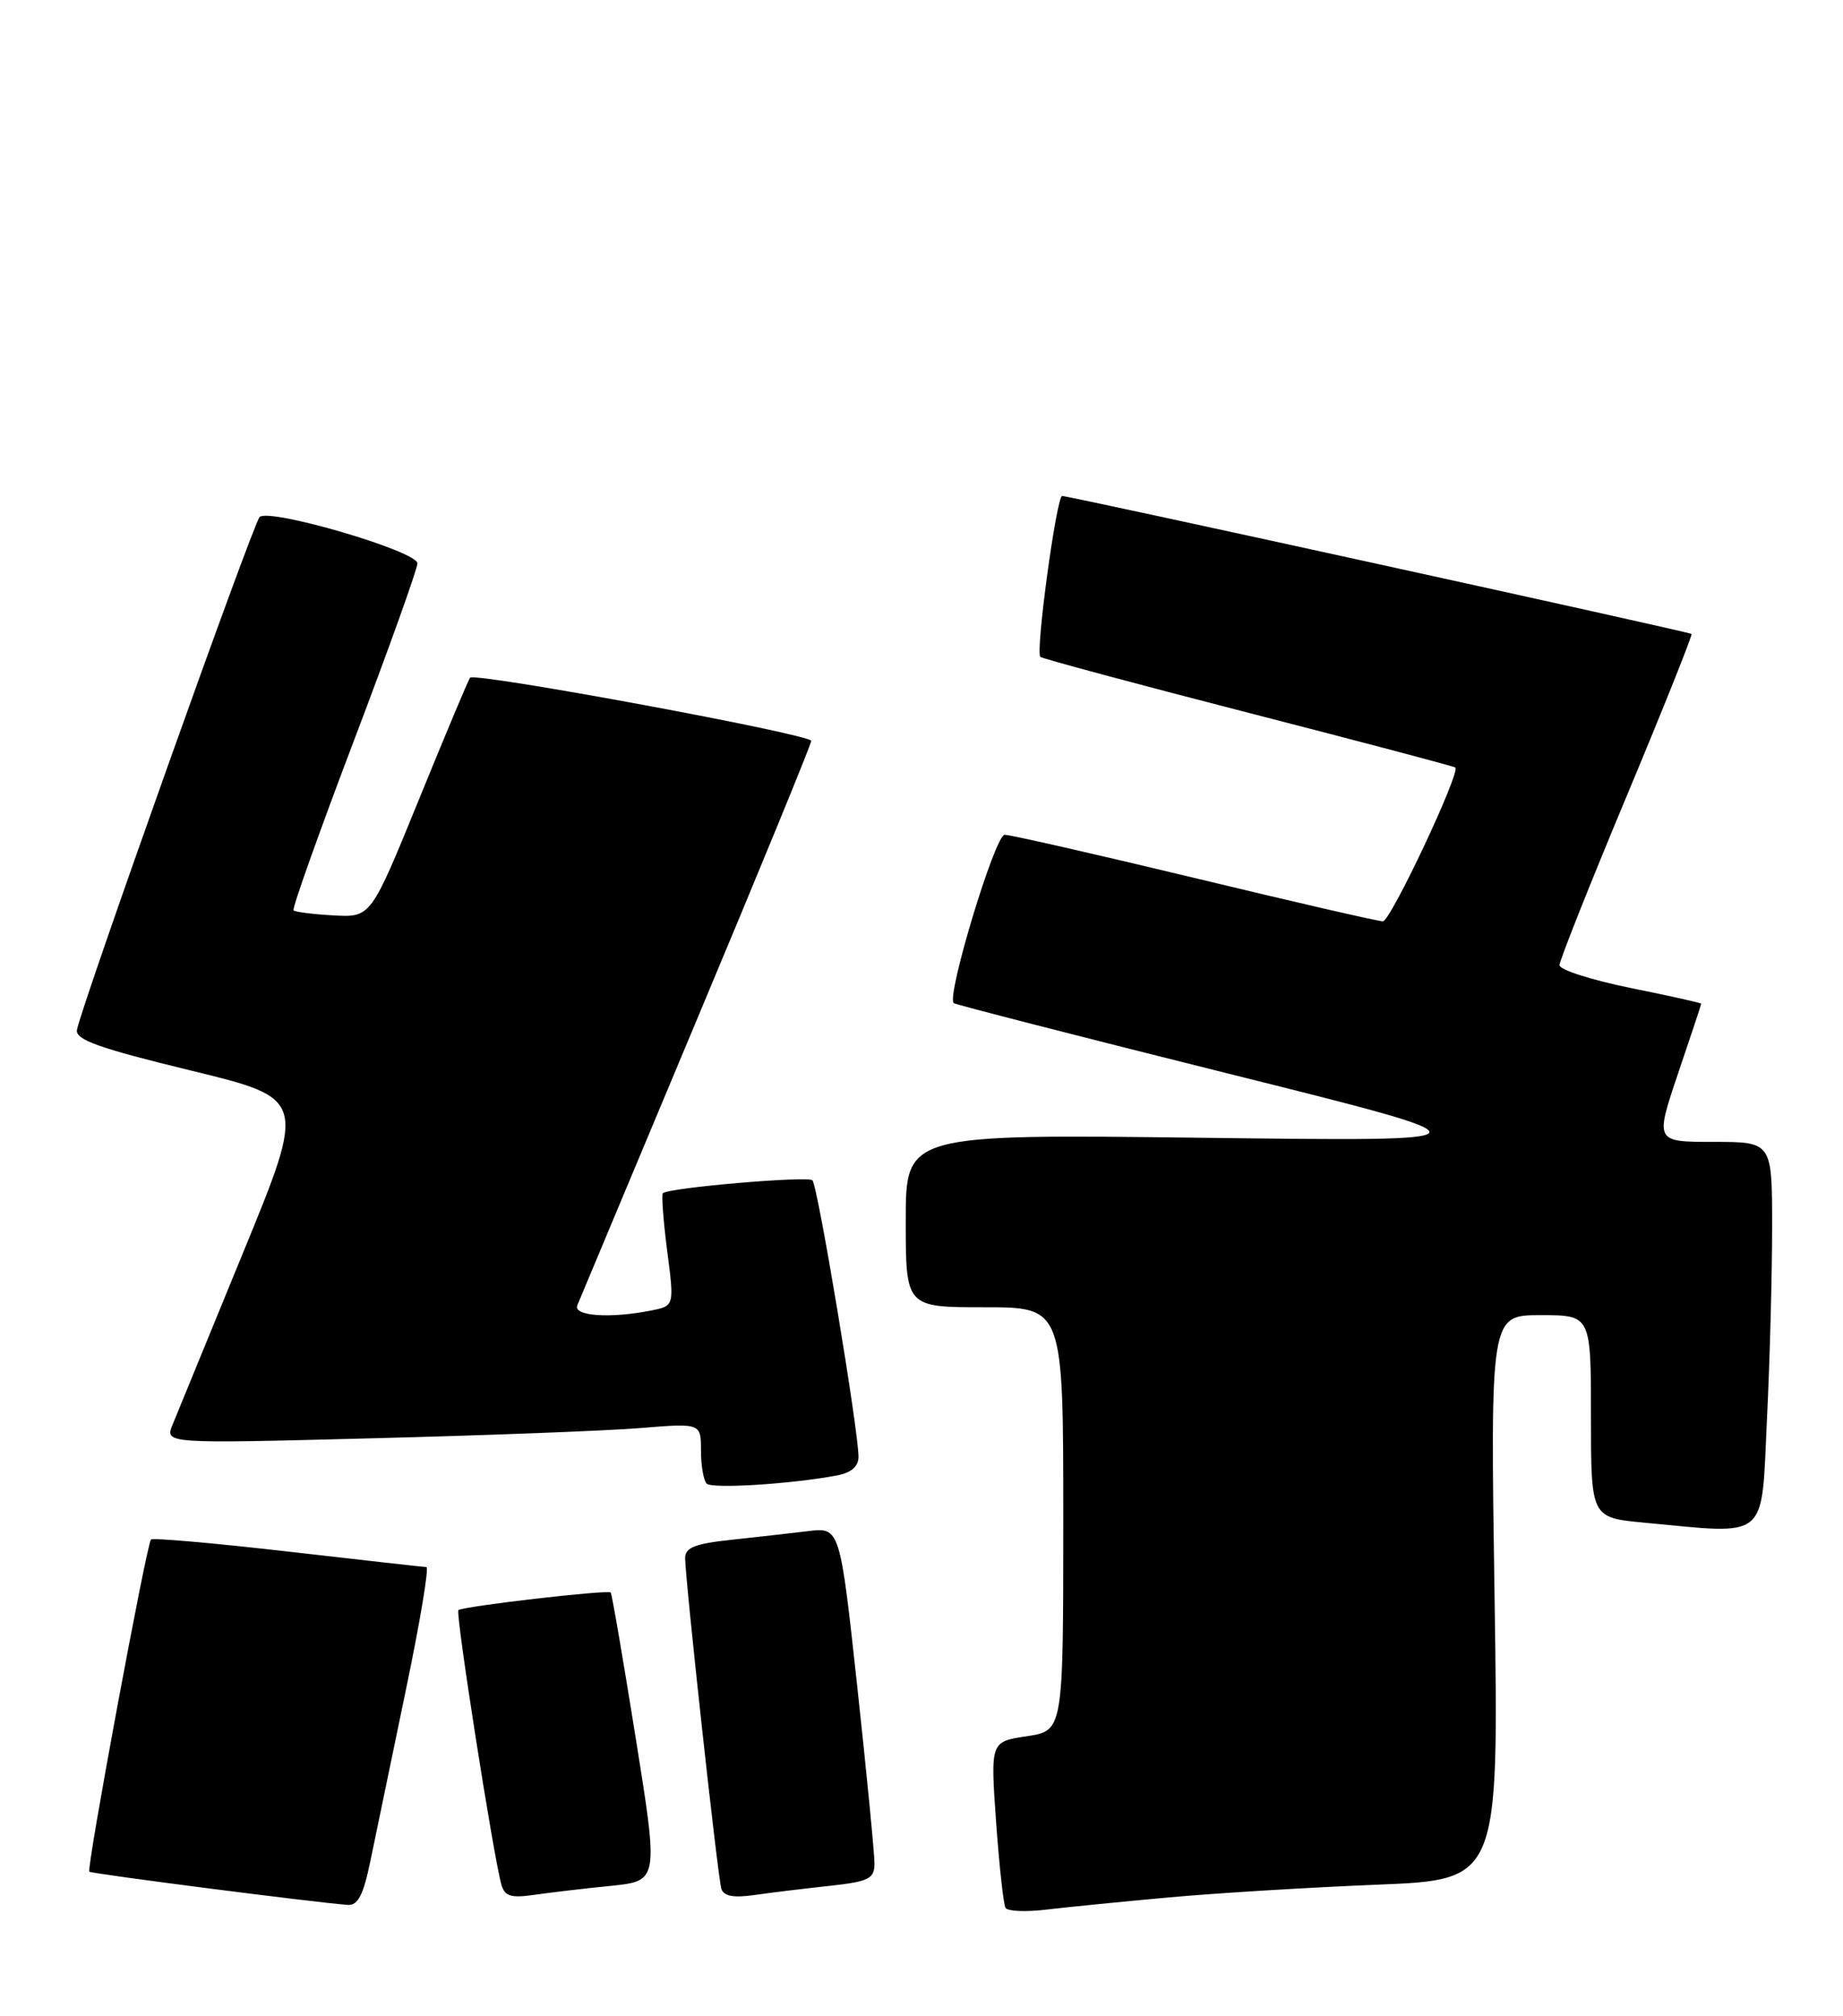 <?xml version="1.0" encoding="UTF-8" standalone="no"?>
<!DOCTYPE svg PUBLIC "-//W3C//DTD SVG 1.1//EN" "http://www.w3.org/Graphics/SVG/1.1/DTD/svg11.dtd" >
<svg xmlns="http://www.w3.org/2000/svg" xmlns:xlink="http://www.w3.org/1999/xlink" version="1.1" viewBox="0 0 234 256">
 <g >
 <path fill="currentColor"
d=" M 148.50 240.93 C 154.55 240.38 166.43 239.66 174.90 239.32 C 190.30 238.70 190.30 238.70 189.76 202.85 C 189.22 167.00 189.22 167.00 195.61 167.00 C 202.00 167.00 202.00 167.00 202.00 179.86 C 202.00 192.71 202.00 192.71 208.75 193.35 C 224.69 194.85 223.61 195.76 224.34 180.34 C 224.71 172.83 225.00 161.80 225.00 155.84 C 225.00 145.00 225.00 145.00 217.56 145.00 C 210.13 145.00 210.13 145.00 213.06 136.31 C 214.68 131.53 216.00 127.55 216.00 127.45 C 216.00 127.35 211.95 126.45 207.00 125.45 C 202.05 124.44 198.00 123.14 198.00 122.56 C 198.01 121.98 201.84 112.32 206.53 101.10 C 211.21 89.89 214.92 80.61 214.77 80.50 C 214.41 80.22 135.68 62.96 134.86 62.98 C 134.14 63.00 131.45 82.79 132.09 83.41 C 132.31 83.63 144.20 86.83 158.50 90.51 C 172.80 94.19 184.62 97.31 184.78 97.46 C 185.45 98.09 176.55 117.00 175.58 116.99 C 174.98 116.99 164.23 114.52 151.68 111.49 C 139.12 108.47 128.27 106.00 127.56 106.00 C 126.34 106.00 120.13 126.54 121.09 127.38 C 121.32 127.57 137.03 131.60 156.00 136.34 C 190.50 144.95 190.50 144.95 152.75 144.48 C 115.00 144.01 115.00 144.01 115.00 155.00 C 115.00 166.00 115.00 166.00 125.00 166.00 C 135.00 166.00 135.00 166.00 135.00 192.89 C 135.00 219.77 135.00 219.77 130.38 220.47 C 125.75 221.16 125.75 221.16 126.47 231.33 C 126.87 236.92 127.41 241.85 127.67 242.27 C 127.93 242.70 130.25 242.80 132.82 242.49 C 135.40 242.18 142.45 241.48 148.50 240.93 Z  M 47.04 236.25 C 47.69 233.09 49.70 223.41 51.50 214.75 C 53.31 206.09 54.50 198.99 54.14 198.99 C 53.79 198.98 45.87 198.09 36.55 197.02 C 27.23 195.95 19.41 195.26 19.17 195.49 C 18.62 196.04 10.96 237.29 11.34 237.67 C 11.61 237.94 40.36 241.63 44.18 241.89 C 45.45 241.97 46.15 240.59 47.04 236.25 Z  M 77.56 239.47 C 83.62 238.85 83.62 238.85 80.71 220.67 C 79.11 210.68 77.69 202.38 77.54 202.22 C 77.18 201.84 58.69 203.98 58.20 204.46 C 57.81 204.86 62.65 235.75 63.66 239.32 C 64.08 240.80 64.88 241.04 67.84 240.61 C 69.85 240.32 74.23 239.80 77.56 239.47 Z  M 105.25 239.48 C 110.29 238.93 111.00 238.59 111.03 236.68 C 111.04 235.48 110.06 225.37 108.85 214.22 C 106.64 193.93 106.64 193.93 102.57 194.43 C 100.33 194.70 95.91 195.20 92.75 195.54 C 88.28 196.01 87.00 196.52 86.99 197.82 C 86.99 200.50 91.12 238.36 91.59 239.84 C 91.88 240.78 93.12 241.01 95.75 240.64 C 97.81 240.34 102.09 239.82 105.25 239.48 Z  M 106.25 187.36 C 108.07 187.02 109.00 186.22 109.00 184.99 C 109.00 181.62 103.82 150.51 103.15 149.88 C 102.53 149.30 84.88 150.82 84.16 151.52 C 83.97 151.70 84.22 155.00 84.71 158.84 C 85.62 165.83 85.62 165.83 82.68 166.41 C 77.48 167.45 72.74 167.12 73.30 165.75 C 73.58 165.06 80.38 148.83 88.40 129.67 C 96.43 110.51 103.00 94.50 103.00 94.08 C 103.00 93.25 60.28 85.34 59.68 86.06 C 59.48 86.30 56.56 93.25 53.20 101.50 C 47.09 116.50 47.09 116.50 42.37 116.24 C 39.77 116.10 37.48 115.81 37.27 115.60 C 37.06 115.40 40.52 105.68 44.95 94.01 C 49.38 82.35 53.00 72.23 53.00 71.54 C 53.00 69.99 34.13 64.46 32.96 65.66 C 32.12 66.51 10.26 127.91 9.77 130.78 C 9.56 132.03 12.55 133.10 24.20 135.93 C 38.89 139.50 38.89 139.50 30.89 159.00 C 26.50 169.72 22.45 179.58 21.91 180.91 C 20.93 183.32 20.93 183.32 47.21 182.64 C 61.67 182.27 76.99 181.69 81.25 181.34 C 89.00 180.71 89.00 180.71 89.00 184.19 C 89.00 186.10 89.33 187.99 89.72 188.39 C 90.41 189.08 100.45 188.45 106.25 187.36 Z "/>
</g>
</svg>